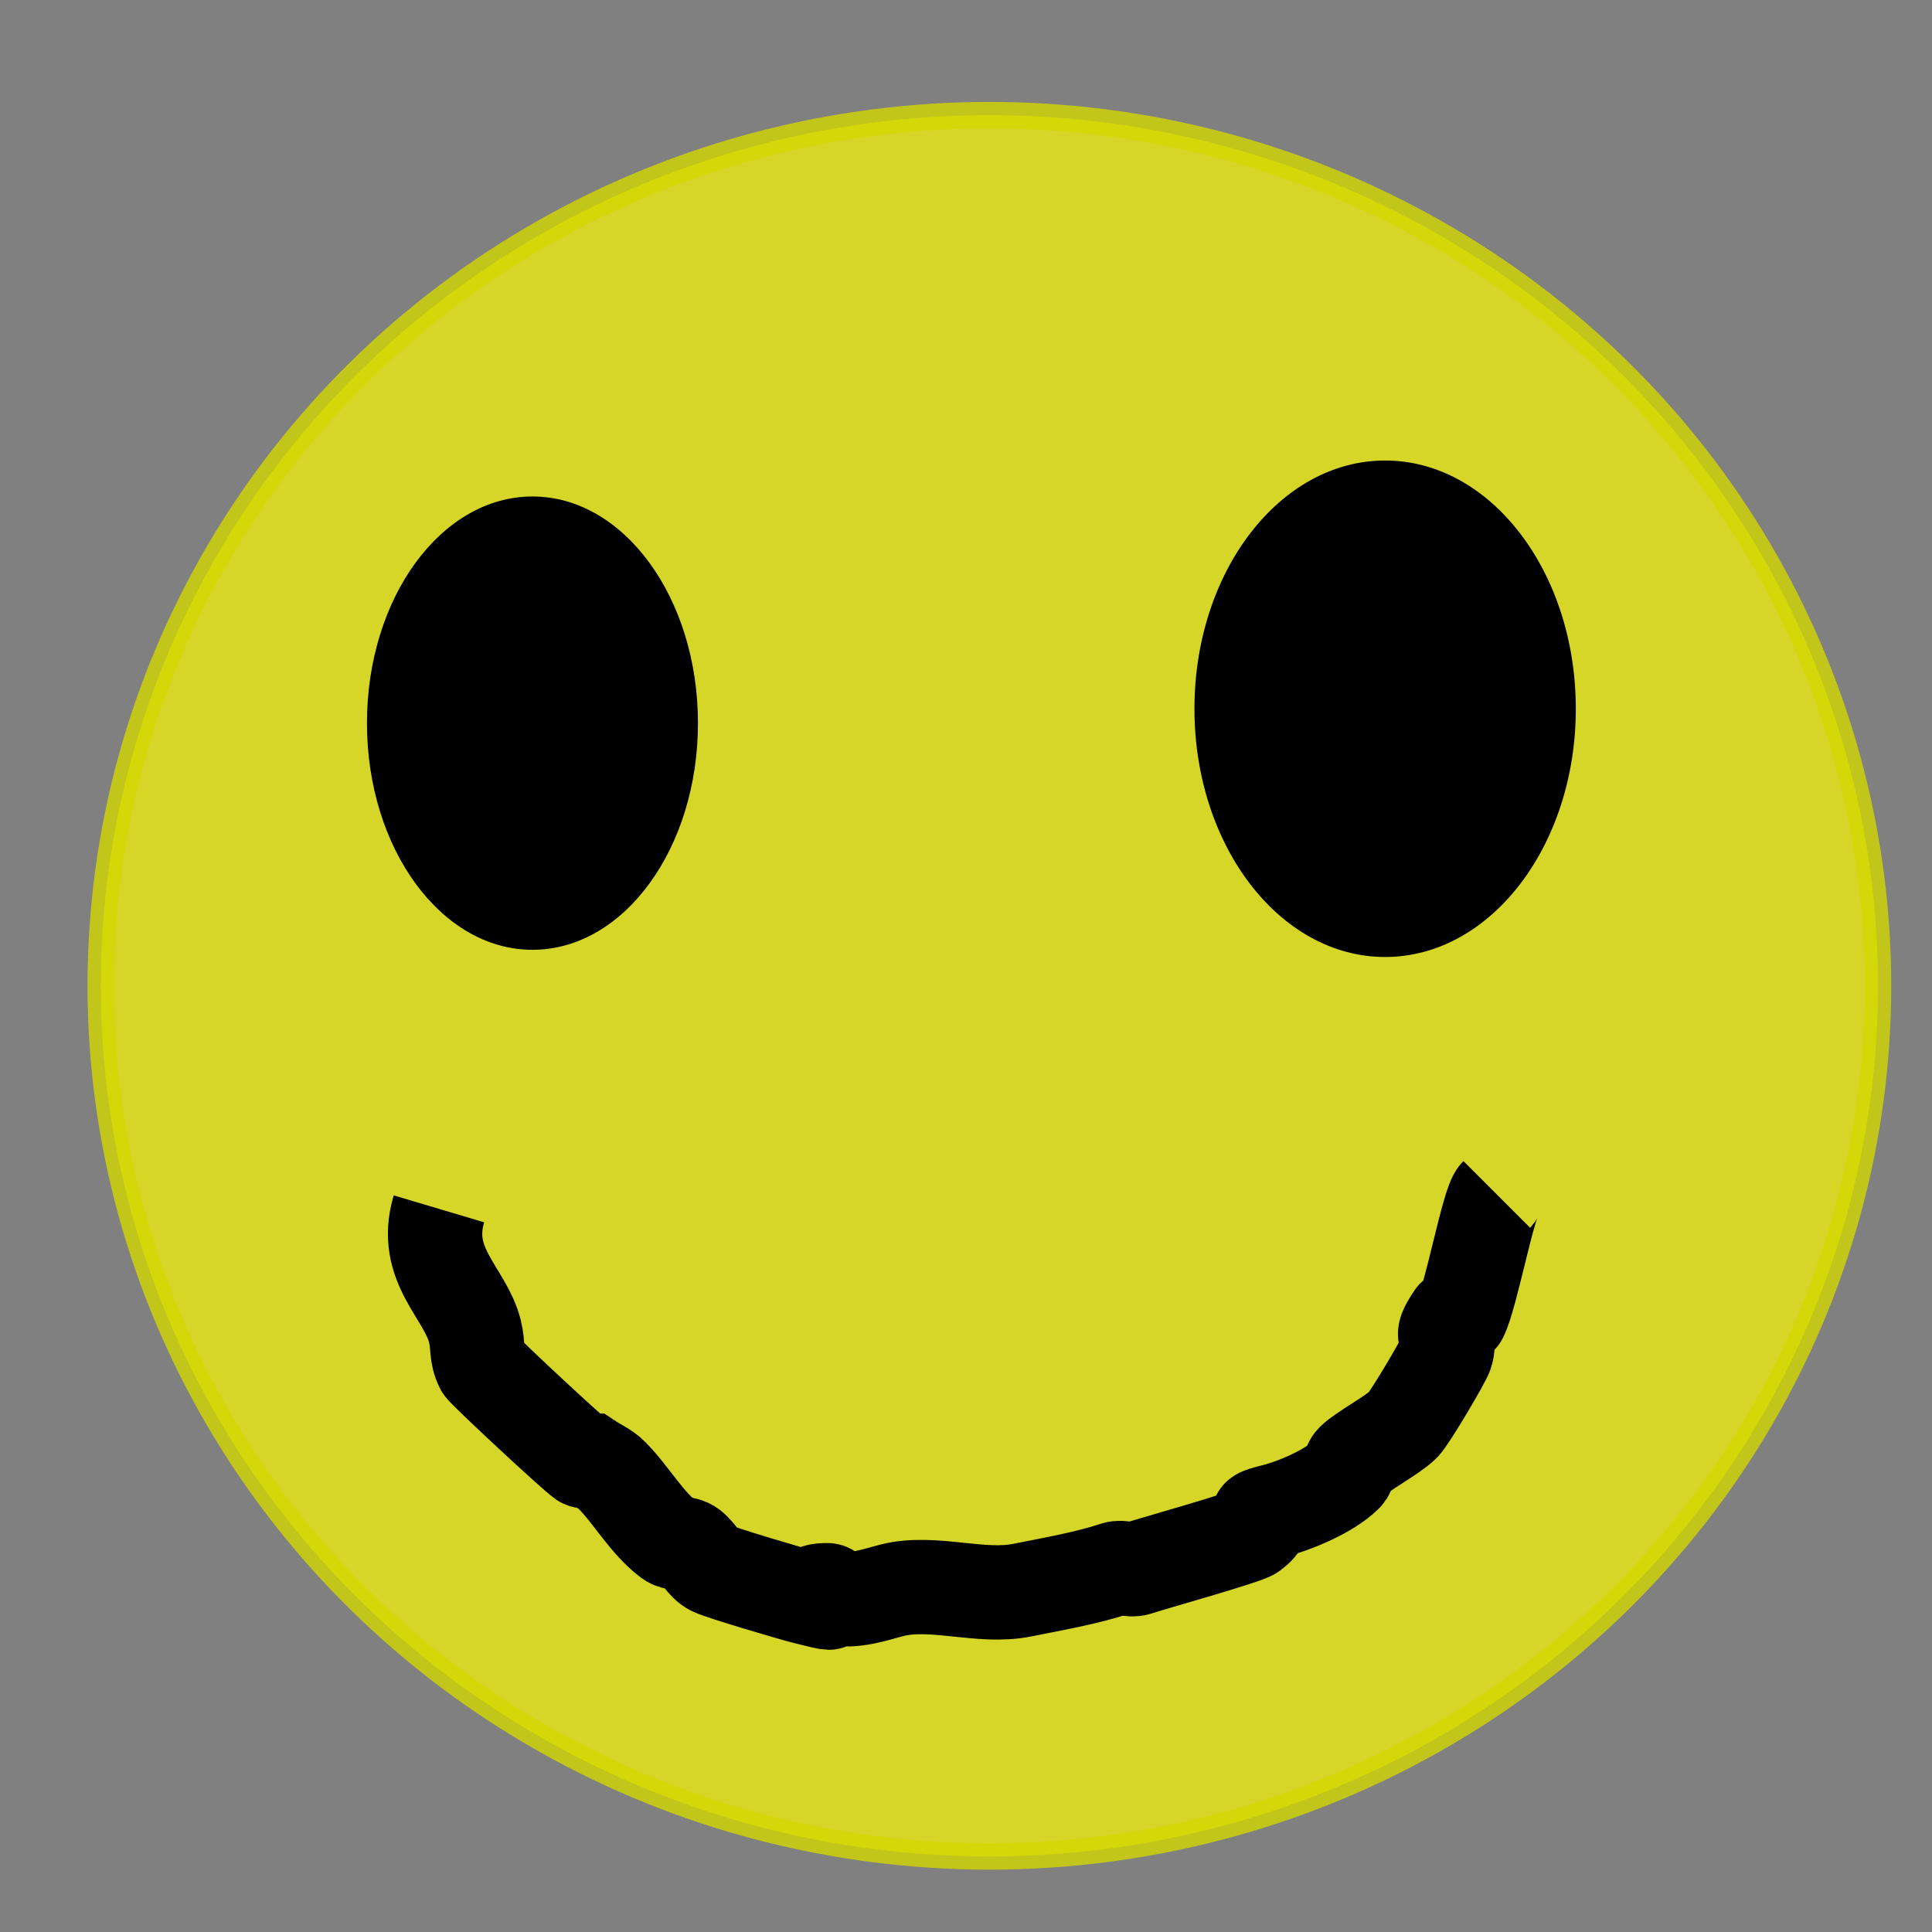 <?xml version="1.0" encoding="UTF-8" standalone="no"?>
<!-- Created with Inkscape (http://www.inkscape.org/) -->

<svg
   width="512"
   height="512"
   viewBox="0 0 135.467 135.467"
   version="1.1"
   id="svg5"
   inkscape:version="1.1.2 (b8e25be833, 2022-02-05)"
   sodipodi:docname="smiley.svg"
   xmlns:inkscape="http://www.inkscape.org/namespaces/inkscape"
   xmlns:sodipodi="http://sodipodi.sourceforge.net/DTD/sodipodi-0.dtd"
   xmlns="http://www.w3.org/2000/svg"
   xmlns:svg="http://www.w3.org/2000/svg">
  <rect x="0" y="0" width="135.467" height="135.467" fill="#808080" stroke="none"/>
  <sodipodi:namedview
     id="namedview7"
     pagecolor="#505050"
     bordercolor="#ffffff"
     borderopacity="1"
     inkscape:pageshadow="0"
     inkscape:pageopacity="0"
     inkscape:pagecheckerboard="1"
     inkscape:document-units="px"
     showgrid="false"
     units="px"
     inkscape:zoom="0.52441406"
     inkscape:cx="256.47672"
     inkscape:cy="368.0298"
     inkscape:window-width="1366"
     inkscape:window-height="697"
     inkscape:window-x="-8"
     inkscape:window-y="-8"
     inkscape:window-maximized="1"
     inkscape:current-layer="layer1" />
  <defs
     id="defs2" />
  <g
     inkscape:label="Layer 1"
     inkscape:groupmode="layer"
     id="layer1">
    <ellipse
       style="fill:#ffff00;stroke:#d3d700;stroke-width:1.852;stroke-opacity:0.799;fill-opacity:0.679"
       id="path913"
       cx="69.373"
       cy="69.121"
       rx="62.31"
       ry="61.048" />
    <path
       style="fill:none;stroke:#000000;stroke-width:6.615;stroke-linecap:butt;stroke-linejoin:miter;stroke-opacity:1;stroke-miterlimit:4;stroke-dasharray:none"
       d="m 30.776,84.761 c -1.176,3.952 1.847,5.876 2.523,8.577 0.257,1.027 0.053,1.62 0.505,2.523 0.139,0.278 6.458,6.155 7.063,6.559 0.14,0.093 0.336,0 0.505,0 0.505,0.336 1.085,0.58 1.514,1.009 1.381,1.381 2.443,3.346 4.036,4.541 0.425,0.319 1.088,0.185 1.514,0.505 0.571,0.428 0.875,1.194 1.514,1.514 0.597,0.299 5.643,1.789 6.559,2.018 4.199,1.05 -1.317,-0.505 1.514,-0.505 0.238,0 0.279,0.429 0.505,0.505 1.207,0.402 2.95,-0.233 4.036,-0.505 2.857,-0.714 6.189,0.579 9.082,0 2.185,-0.437 4.569,-0.85 6.559,-1.514 0.454,-0.151 1.06,0.151 1.514,0 1.001,-0.334 7.609,-2.175 8.073,-2.523 1.682,-1.261 -0.841,-0.925 1.514,-1.514 1.447,-0.362 3.89,-1.368 5.045,-2.523 0.266,-0.266 0.239,-0.743 0.505,-1.009 0.658,-0.658 2.804,-1.795 3.532,-2.523 0.462,-0.462 2.916,-4.599 3.027,-5.045 0.385,-1.538 -0.714,-0.694 0.505,-2.523 0.093,-0.14 0.429,0.15 0.505,0 0.739,-1.477 1.931,-7.985 2.523,-8.577"
       id="path1080" />
    <ellipse
       style="fill:#000000;fill-opacity:1;stroke:none;stroke-width:6.615;stroke-miterlimit:4;stroke-dasharray:none;stroke-opacity:0.799"
       id="path1126"
       cx="37.335"
       cy="50.705"
       rx="11.604"
       ry="15.893" />
    <ellipse
       style="fill:#000000;fill-opacity:1;stroke:none;stroke-width:6.615;stroke-miterlimit:4;stroke-dasharray:none;stroke-opacity:0.799"
       id="path1128"
       cx="97.122"
       cy="49.696"
       rx="13.37"
       ry="17.406" />
  </g>
</svg>
